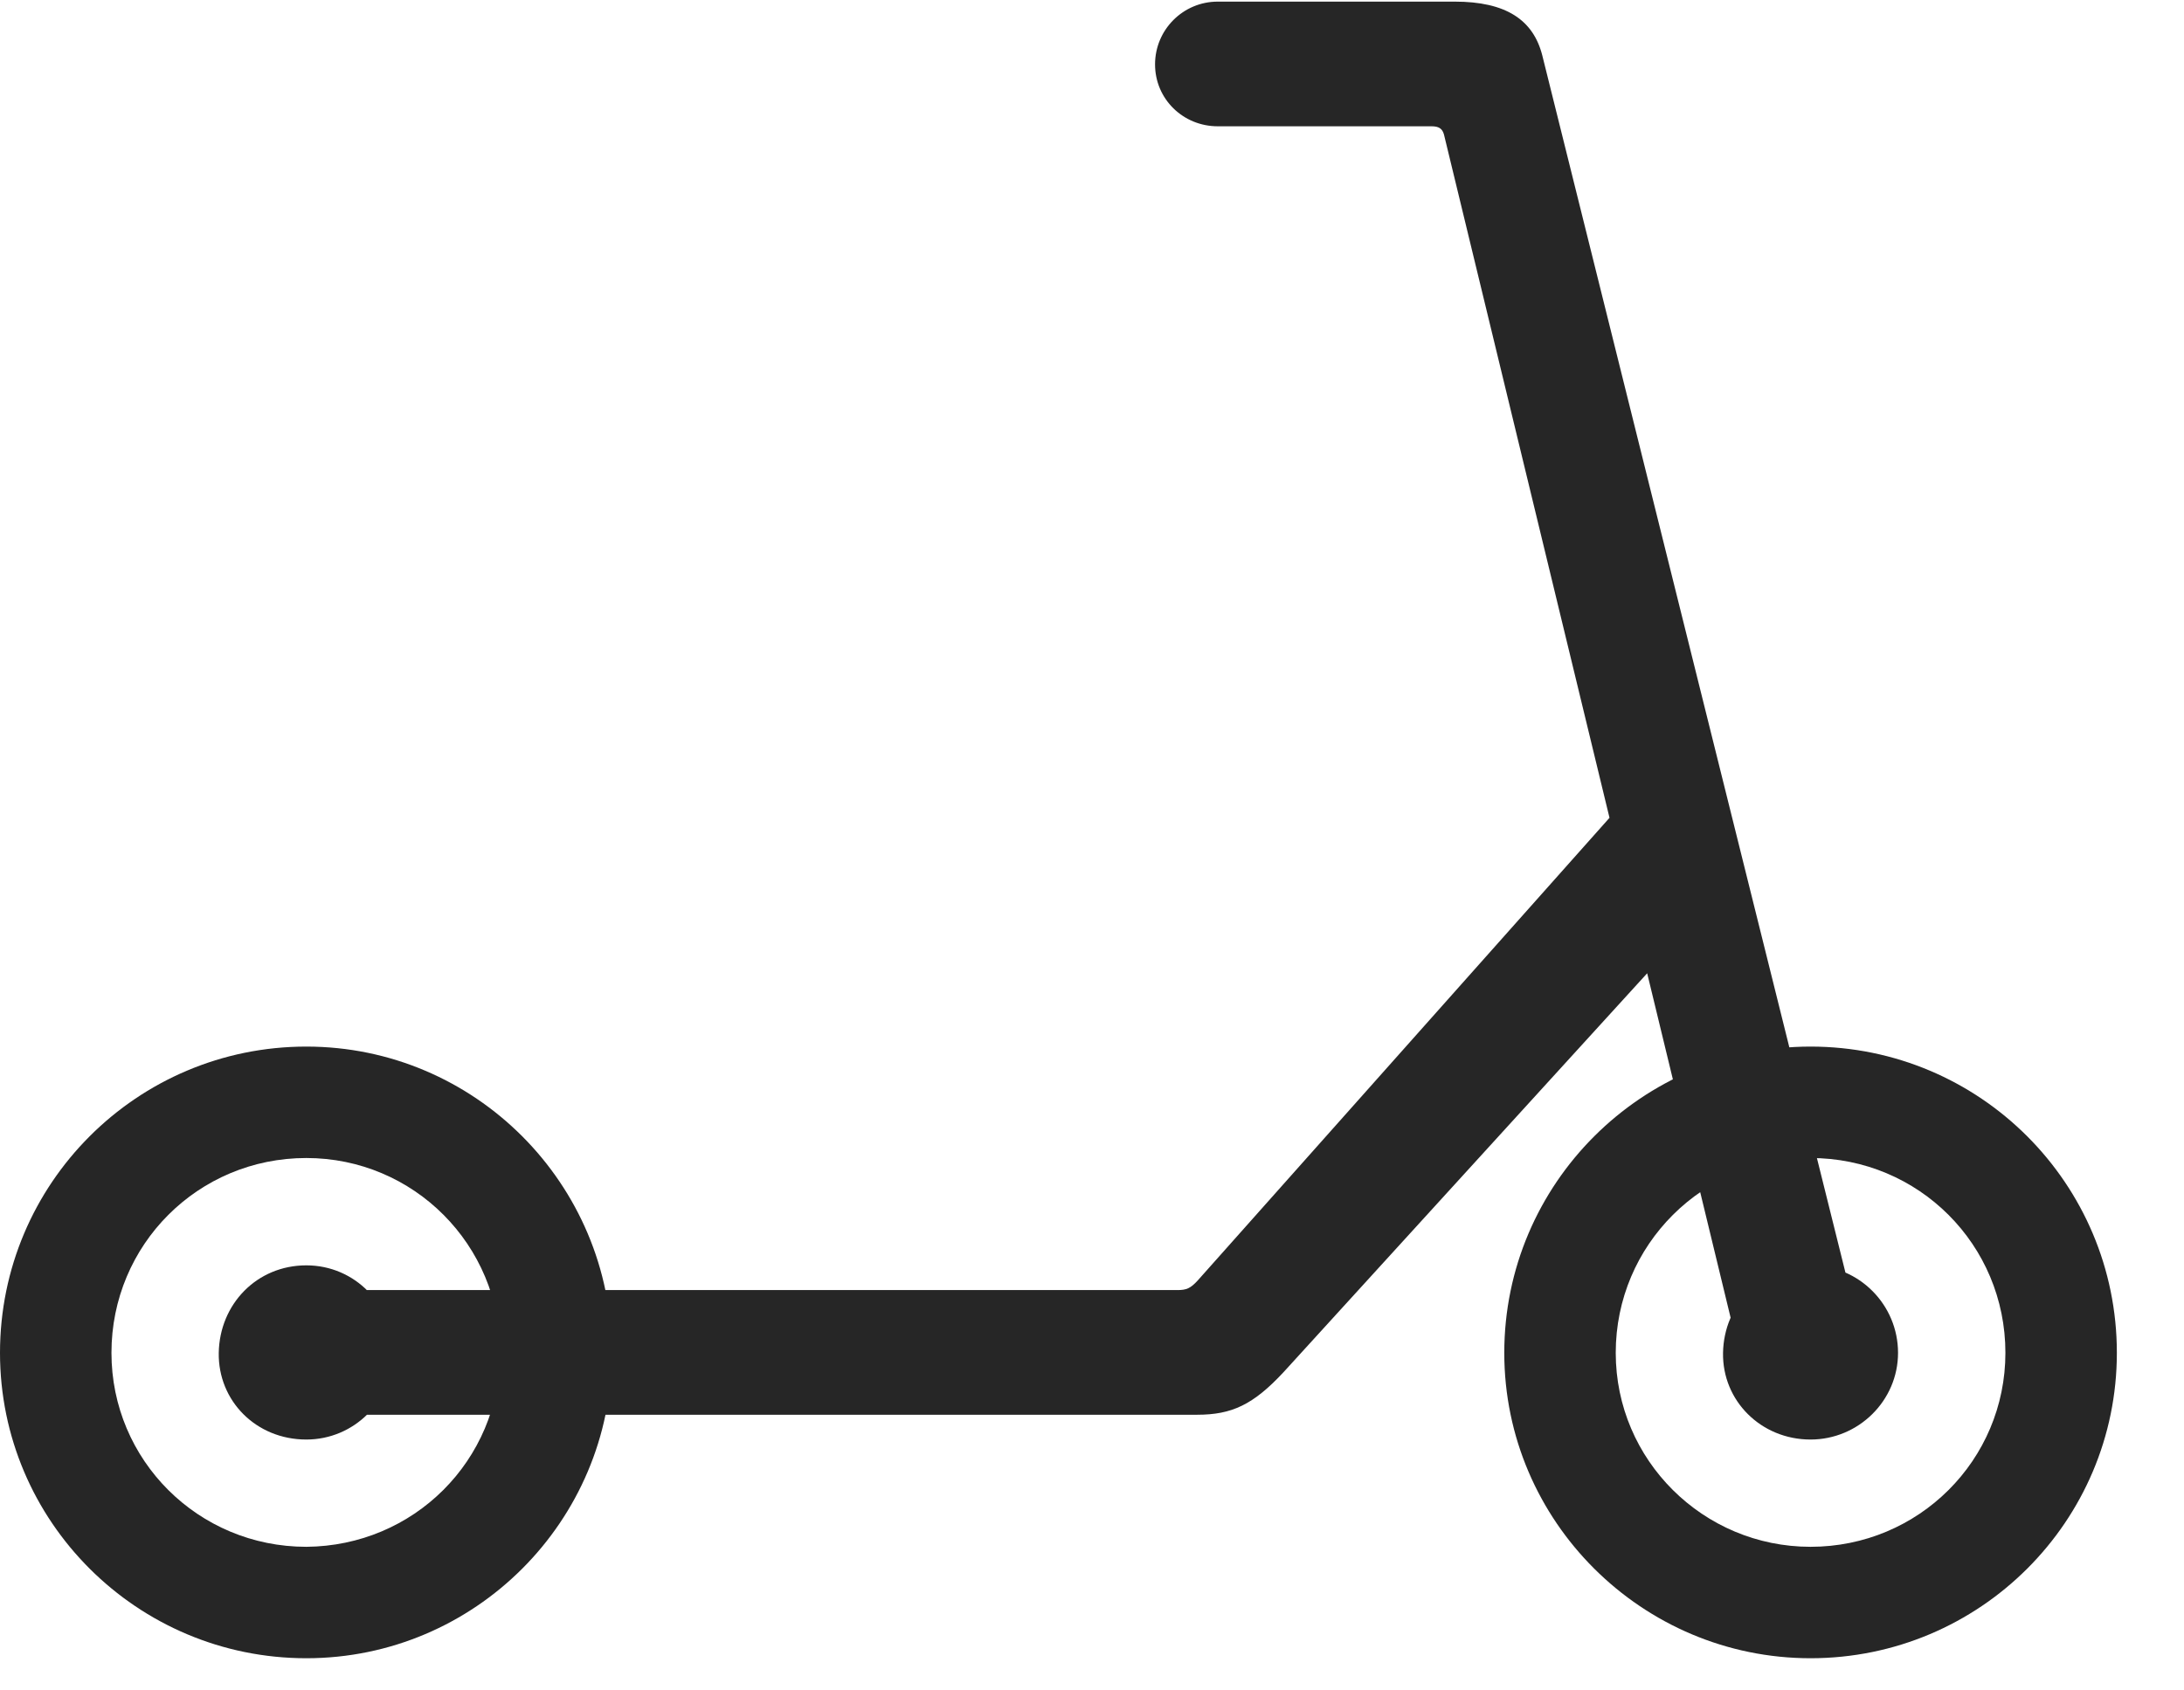 <svg width="31" height="24" viewBox="0 0 31 24" fill="none" xmlns="http://www.w3.org/2000/svg">
<g clip-path="url(#clip0_2152_15336)">
<path d="M4.348 23.543C6.738 23.543 8.684 21.598 8.684 19.207C8.684 16.805 6.738 14.859 4.348 14.859C1.945 14.859 0 16.805 0 19.207C0 21.598 1.945 23.543 4.348 23.543ZM4.348 21.961C2.812 21.961 1.582 20.73 1.582 19.207C1.582 17.672 2.812 16.441 4.348 16.441C5.871 16.441 7.102 17.672 7.102 19.207C7.09 20.742 5.871 21.949 4.348 21.961ZM4.348 20.438C5.027 20.438 5.578 19.887 5.578 19.207C5.578 18.527 5.039 17.965 4.348 17.965C3.645 17.965 3.117 18.516 3.105 19.207C3.094 19.887 3.633 20.438 4.348 20.438ZM25.699 23.543C28.102 23.543 30.047 21.598 30.047 19.207C30.047 16.805 28.102 14.859 25.699 14.859C23.309 14.859 21.352 16.805 21.352 19.207C21.352 21.598 23.309 23.543 25.699 23.543ZM25.699 21.961C24.176 21.961 22.934 20.73 22.934 19.207C22.934 17.672 24.176 16.441 25.699 16.441C27.234 16.441 28.465 17.672 28.465 19.207C28.465 20.73 27.234 21.961 25.699 21.961ZM25.699 20.438C26.379 20.438 26.941 19.887 26.941 19.207C26.941 18.527 26.391 17.965 25.699 17.965C25.008 17.965 24.469 18.516 24.457 19.207C24.445 19.887 24.996 20.438 25.699 20.438ZM4.699 20.086H16.992C17.484 20.086 17.789 19.945 18.223 19.477L24.012 13.125L23.438 10.945L17.004 18.176C16.898 18.293 16.84 18.316 16.711 18.316H4.699V20.086ZM16.395 0.914C16.395 1.406 16.793 1.793 17.285 1.793H20.32C20.426 1.793 20.473 1.828 20.496 1.91L24.762 19.523L26.449 19.09L21.891 0.785C21.762 0.281 21.375 0.023 20.648 0.023H17.285C16.793 0.023 16.395 0.422 16.395 0.914Z" fill="black" fill-opacity="0.85"/>
</g>
<defs>
<clipPath id="clip0_2152_15336">
<rect width="30.047" height="23.543" fill="white"/>
</clipPath>
</defs>
</svg>
